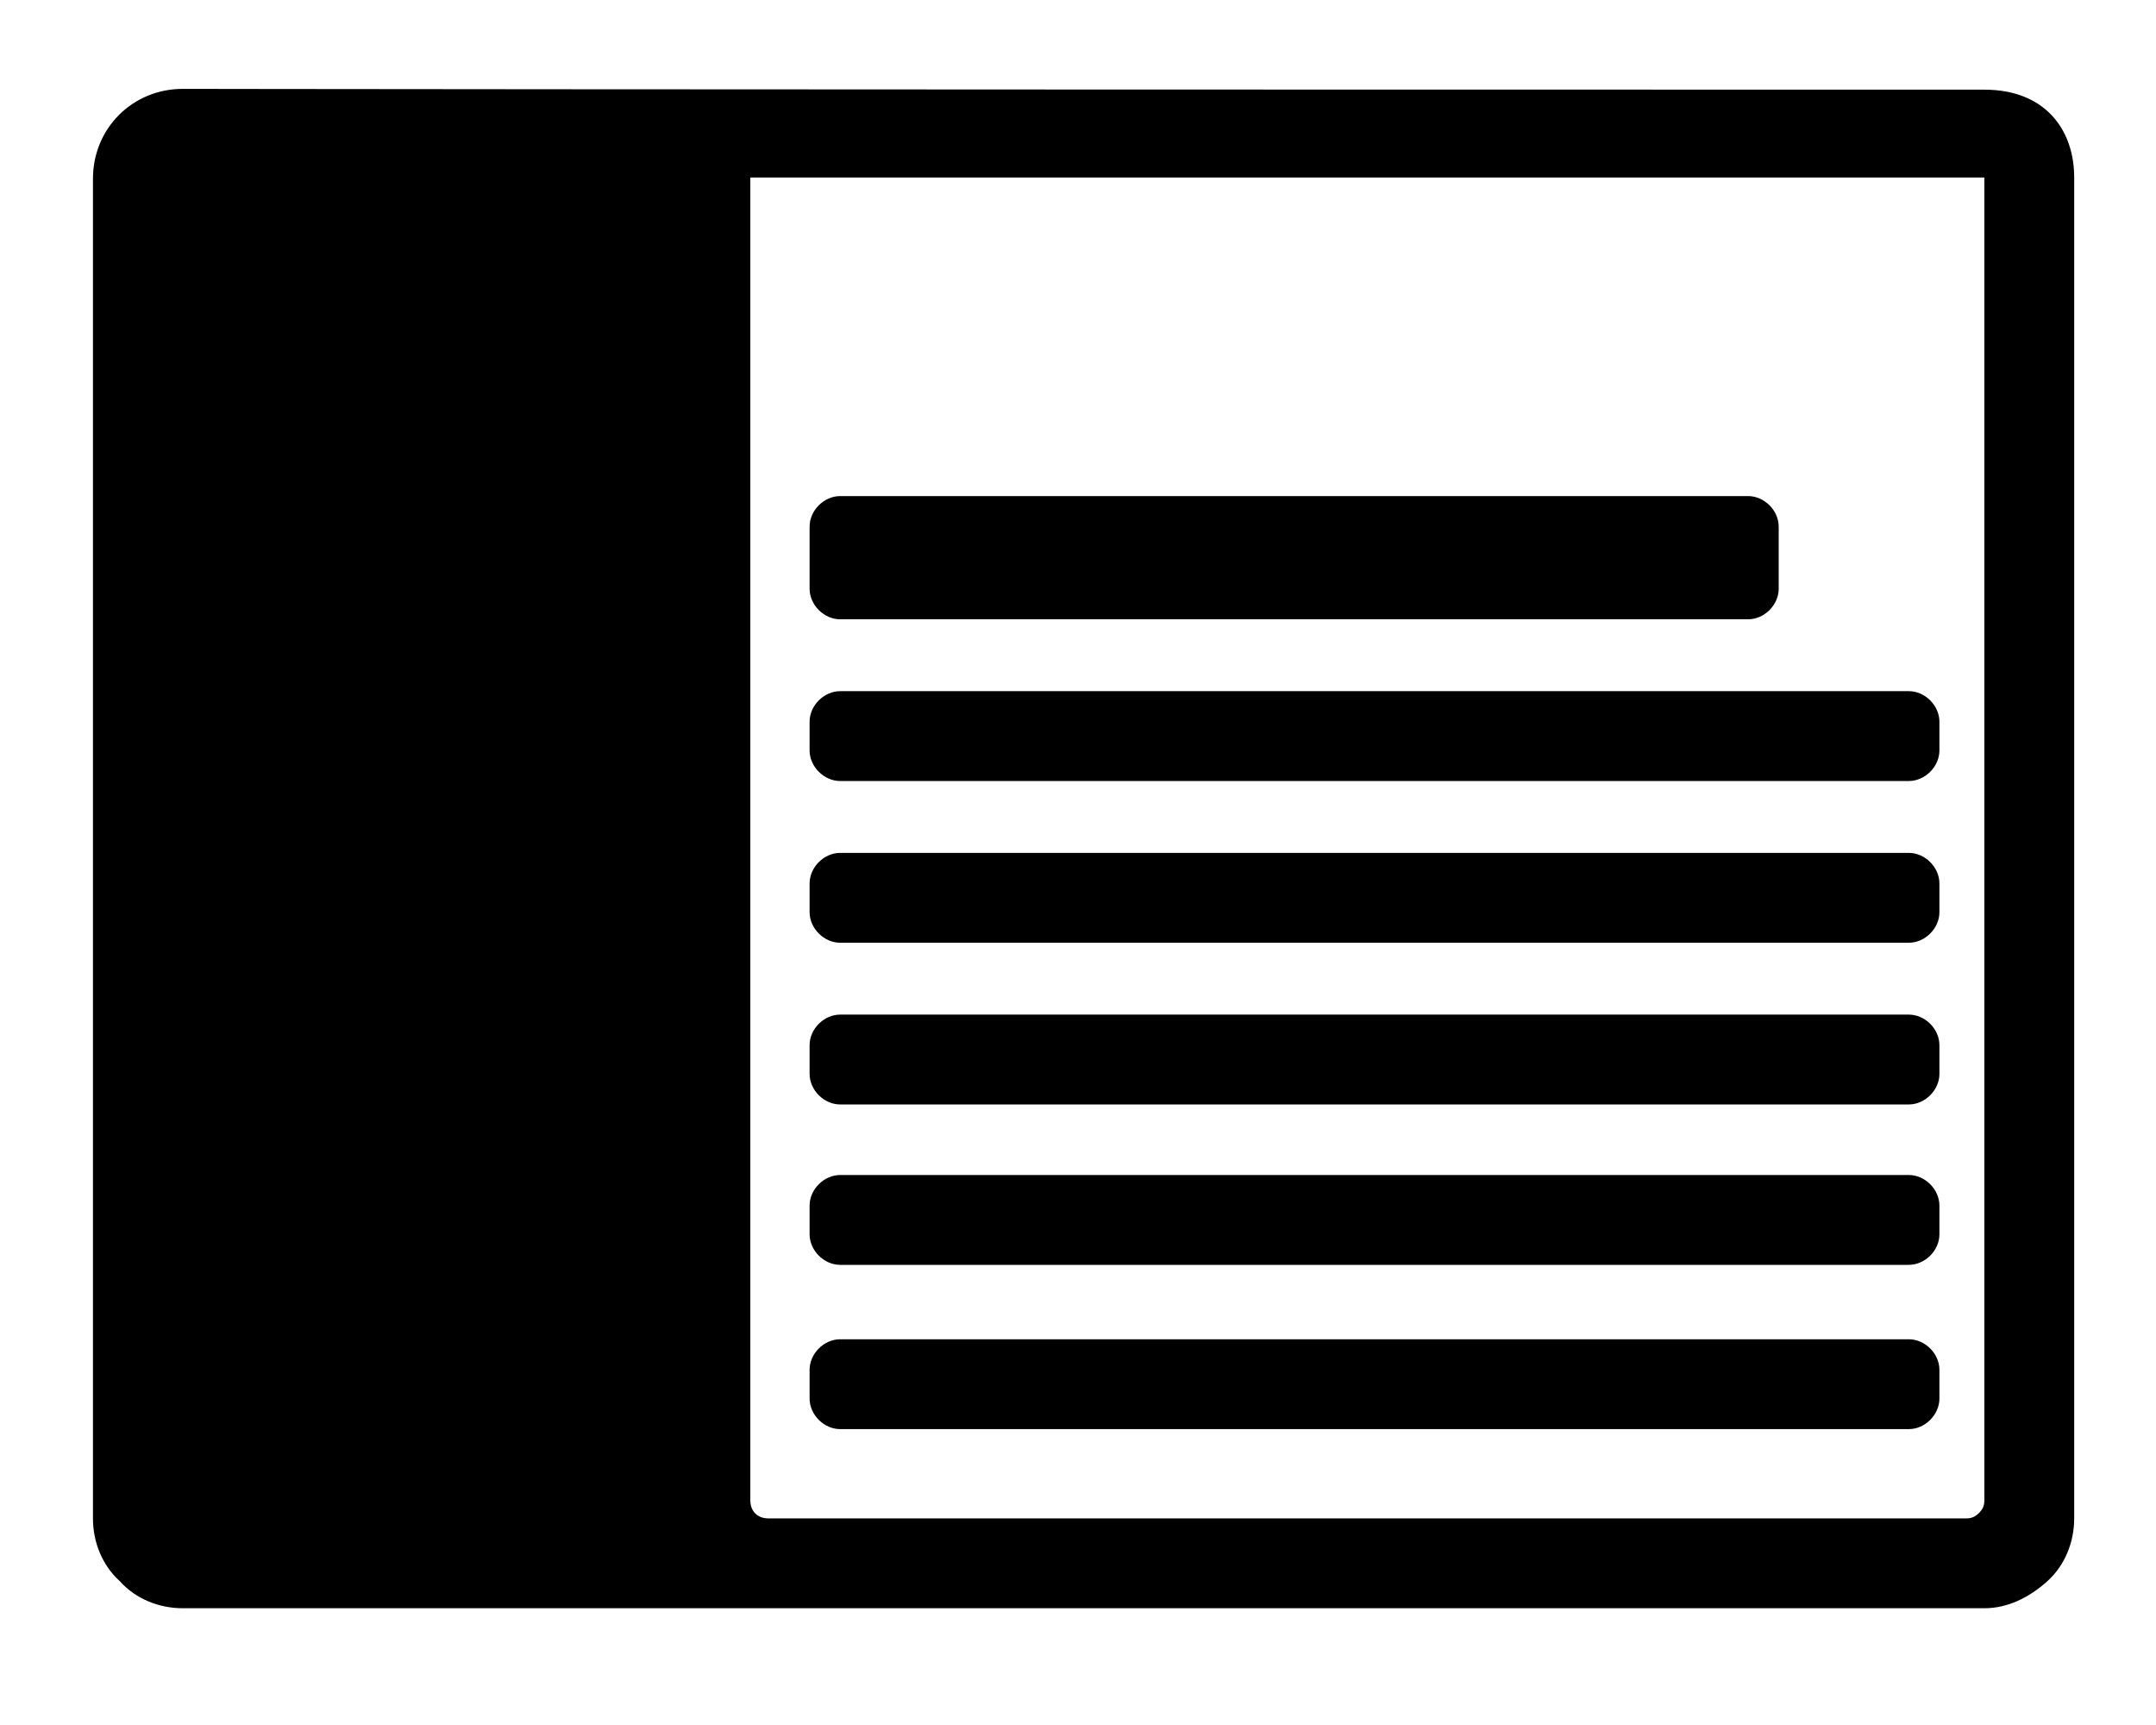<?xml version="1.0" encoding="UTF-8" standalone="no"?>
<!DOCTYPE svg PUBLIC "-//W3C//DTD SVG 1.1//EN" "http://www.w3.org/Graphics/SVG/1.1/DTD/svg11.dtd">
<svg width="100%" height="100%" viewBox="0 0 120 96" version="1.1" xmlns="http://www.w3.org/2000/svg" xmlns:xlink="http://www.w3.org/1999/xlink" xml:space="preserve" xmlns:serif="http://www.serif.com/" style="fill-rule:evenodd;clip-rule:evenodd;stroke-linejoin:round;stroke-miterlimit:2;">
    <g transform="matrix(1,0,0,1,0.174,0)">
        <path d="M115.273,9.878L115.273,84.502C115.273,85.802 114.773,87.102 113.773,88.002C112.773,88.902 111.573,89.502 110.273,89.502L10,89.502C8.7,89.502 7.4,89.002 6.5,88.002C5.5,87.102 5,85.802 5,84.502L5,9.946C5,7.146 7.2,4.946 10,4.946C10,4.946 33.273,4.99 110.273,4.99C113.675,4.99 115.273,7.241 115.273,9.878ZM110.273,9.878L41.588,9.878L41.588,83.502C41.588,84.102 41.988,84.502 42.588,84.502L109.273,84.502C109.573,84.502 109.773,84.402 109.973,84.202C110.173,84.002 110.273,83.802 110.273,83.502L110.273,9.878ZM107.771,77.833L107.771,76.233C107.771,75.333 106.971,74.533 106.071,74.533L46.587,74.533C45.687,74.533 44.887,75.333 44.887,76.233L44.887,77.833C44.887,78.733 45.687,79.533 46.587,79.533L106.071,79.533C106.971,79.533 107.771,78.733 107.771,77.833ZM107.771,68.692L107.771,67.092C107.771,66.192 106.971,65.392 106.071,65.392L46.587,65.392C45.687,65.392 44.887,66.192 44.887,67.092L44.887,68.692C44.887,69.592 45.687,70.392 46.587,70.392L106.071,70.392C106.971,70.392 107.771,69.592 107.771,68.692ZM107.771,59.765L107.771,58.165C107.771,57.265 106.971,56.465 106.071,56.465L46.587,56.465C45.687,56.465 44.887,57.265 44.887,58.165L44.887,59.765C44.887,60.665 45.687,61.465 46.587,61.465L106.071,61.465C106.971,61.465 107.771,60.665 107.771,59.765ZM107.771,50.765L107.771,49.165C107.771,48.265 106.971,47.465 106.071,47.465L46.587,47.465C45.687,47.465 44.887,48.265 44.887,49.165L44.887,50.765C44.887,51.665 45.687,52.465 46.587,52.465L106.071,52.465C106.971,52.465 107.771,51.665 107.771,50.765ZM107.771,41.765L107.771,40.165C107.771,39.265 106.971,38.465 106.071,38.465L46.587,38.465C45.687,38.465 44.887,39.265 44.887,40.165L44.887,41.765C44.887,42.665 45.687,43.465 46.587,43.465L106.071,43.465C106.971,43.465 107.771,42.665 107.771,41.765ZM97.126,34.465L46.587,34.465C45.687,34.465 44.887,33.665 44.887,32.765L44.887,29.308C44.887,28.408 45.687,27.608 46.587,27.608L97.126,27.608C98.026,27.608 98.826,28.408 98.826,29.308L98.826,32.765C98.826,33.665 98.026,34.465 97.126,34.465Z" style="fill-rule:nonzero;"/>
    </g>
</svg>
